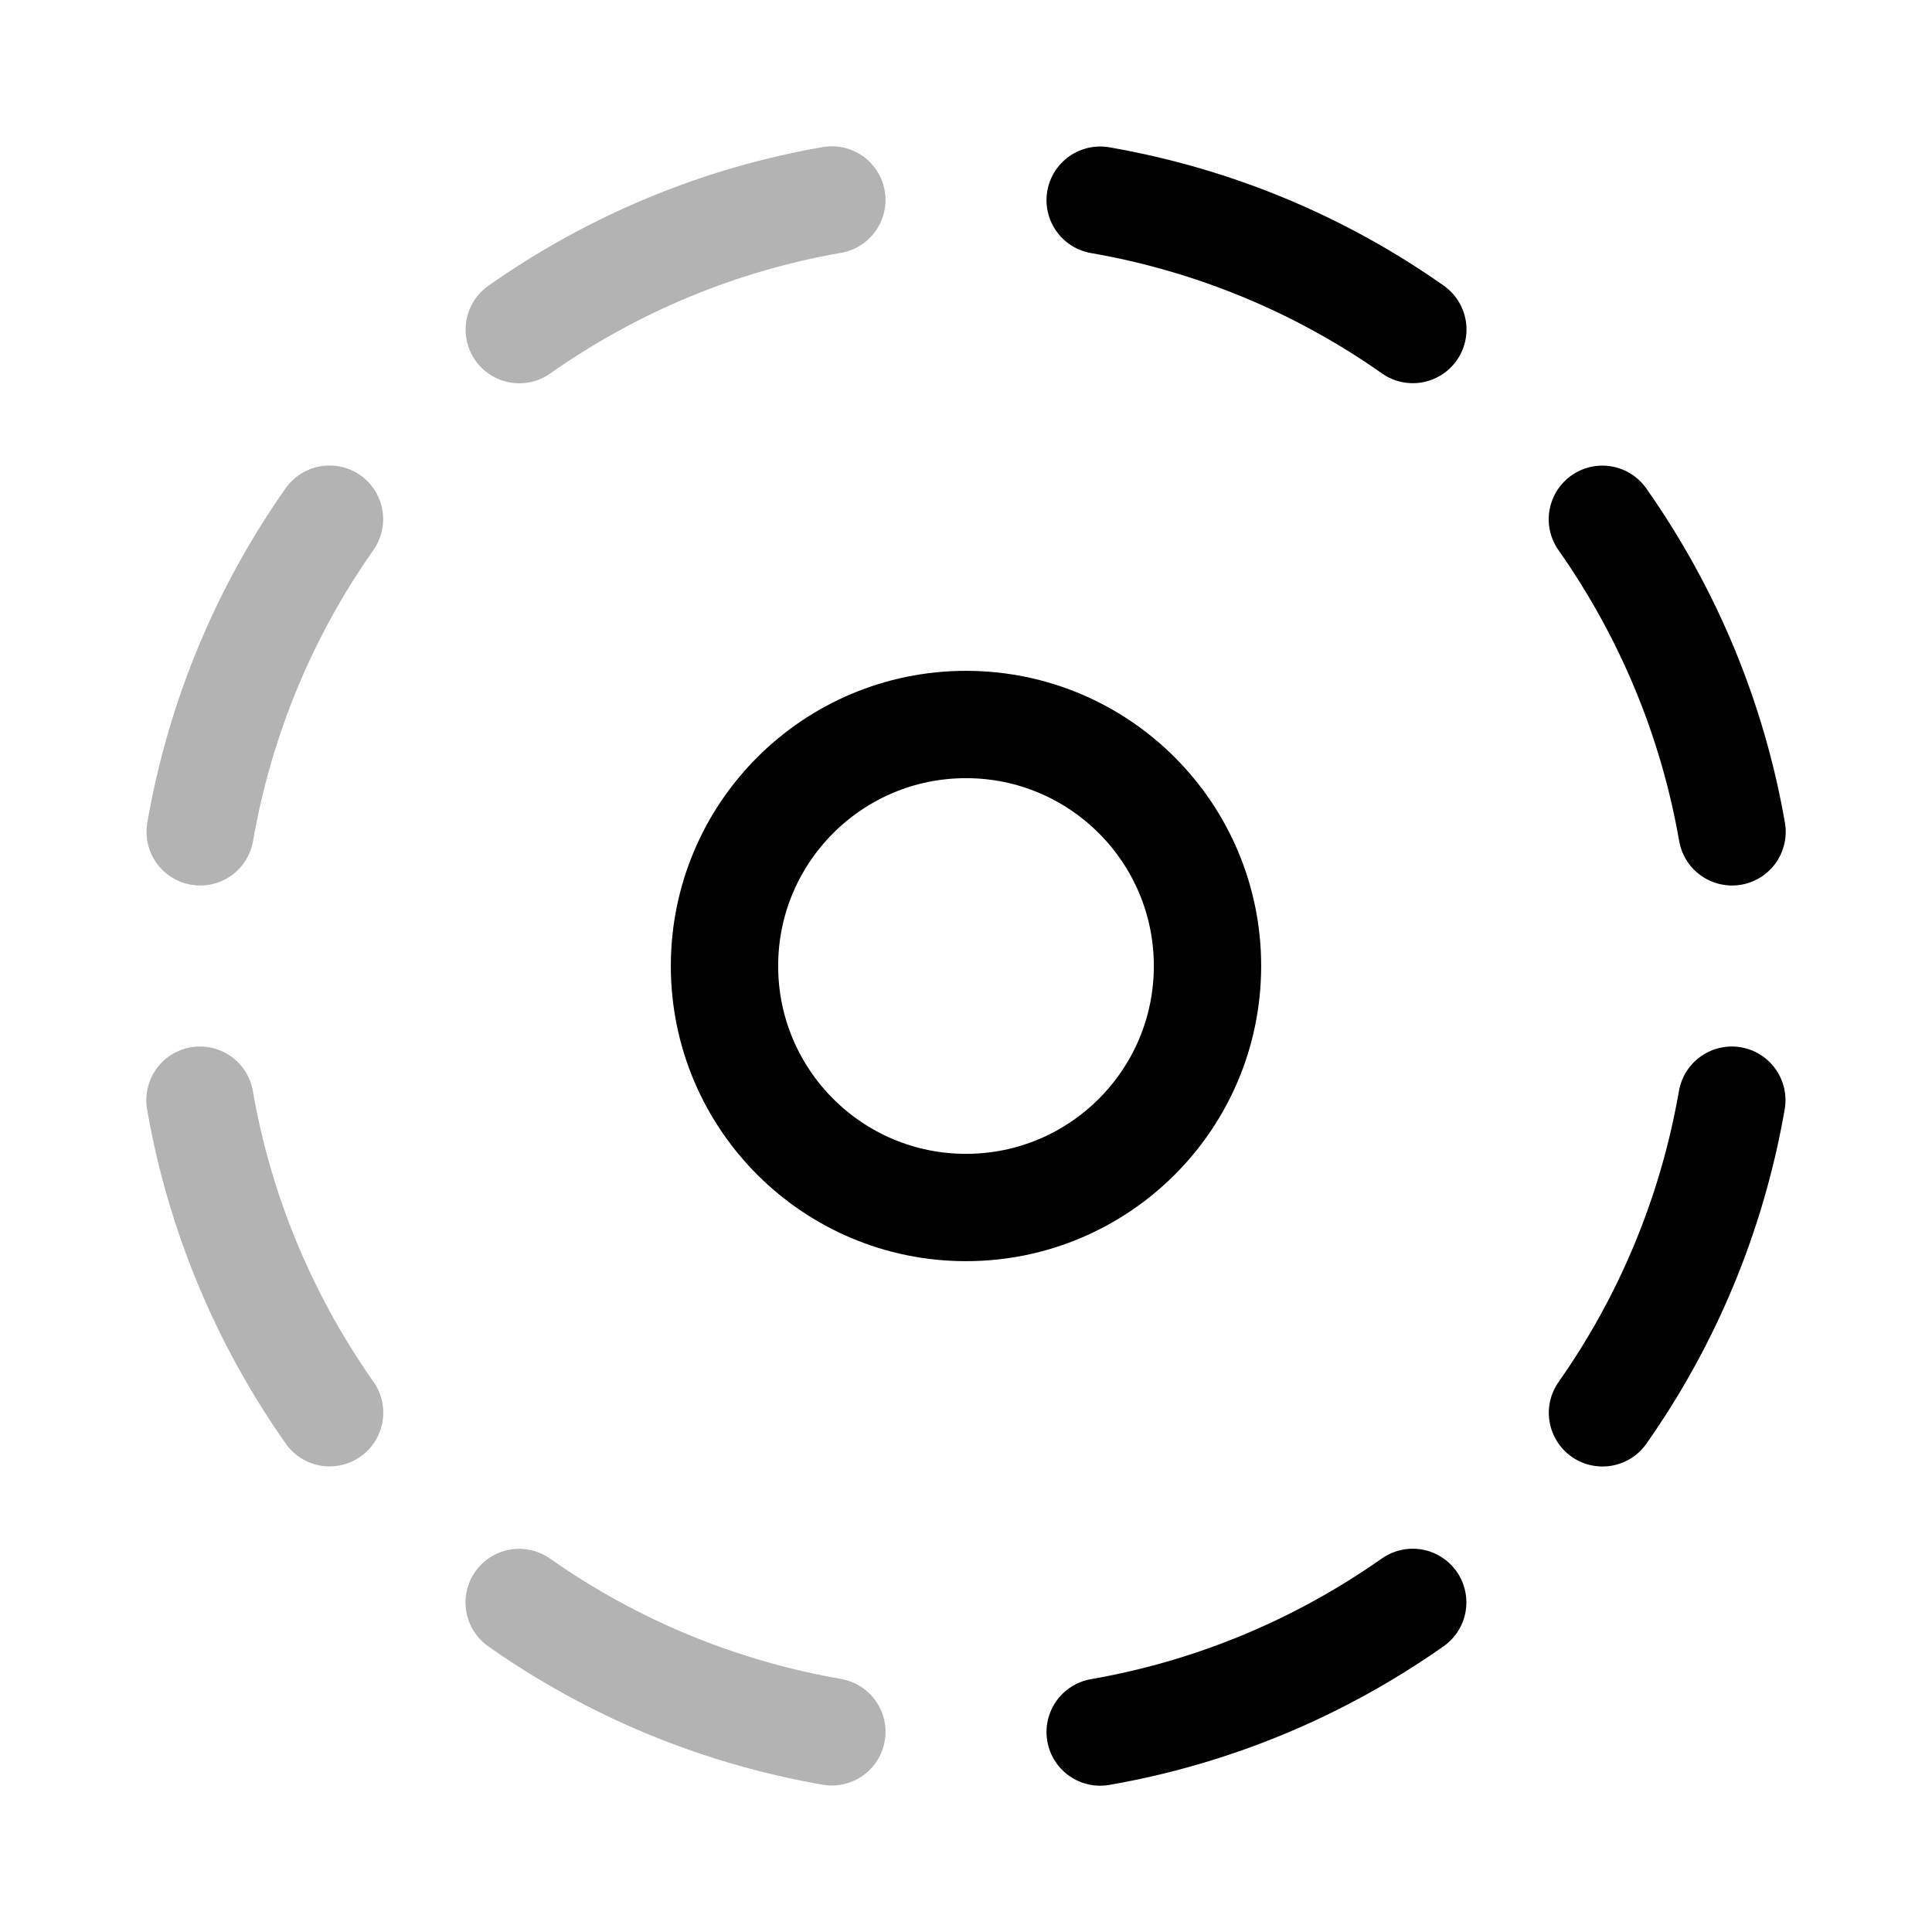 <svg xmlns="http://www.w3.org/2000/svg" height="18" width="18" viewBox="0 0 18 18"><title>progress circle 4 of 8</title><g fill="none" stroke="currentColor" class="nc-icon-wrapper"><path d="M13.163,3.07c-.854-.601-1.843-1.019-2.913-1.205" stroke-linecap="round" stroke-linejoin="round"></path><path d="M16.137,7.75c-.179-1.029-.583-2.023-1.208-2.912" stroke-linecap="round" stroke-linejoin="round"></path><path d="M14.93,13.163c.601-.854,1.019-1.843,1.205-2.913" stroke-linecap="round" stroke-linejoin="round"></path><path d="M10.25,16.137c1.029-.179,2.023-.583,2.912-1.208" stroke-linecap="round" stroke-linejoin="round"></path><path d="M4.837,14.93c.854,.601,1.843,1.019,2.913,1.205" opacity=".3" stroke-linecap="round" stroke-linejoin="round"></path><path d="M1.863,10.25c.179,1.029,.583,2.023,1.208,2.912" opacity=".3" stroke-linecap="round" stroke-linejoin="round"></path><path d="M3.07,4.837c-.601,.854-1.019,1.843-1.205,2.913" opacity=".3" stroke-linecap="round" stroke-linejoin="round"></path><path d="M7.75,1.863c-1.029,.179-2.023,.583-2.912,1.208" opacity=".3" stroke-linecap="round" stroke-linejoin="round"></path><circle cx="9" cy="9" r="2.25" stroke-linecap="round" stroke-linejoin="round" stroke="currentColor"></circle></g></svg>